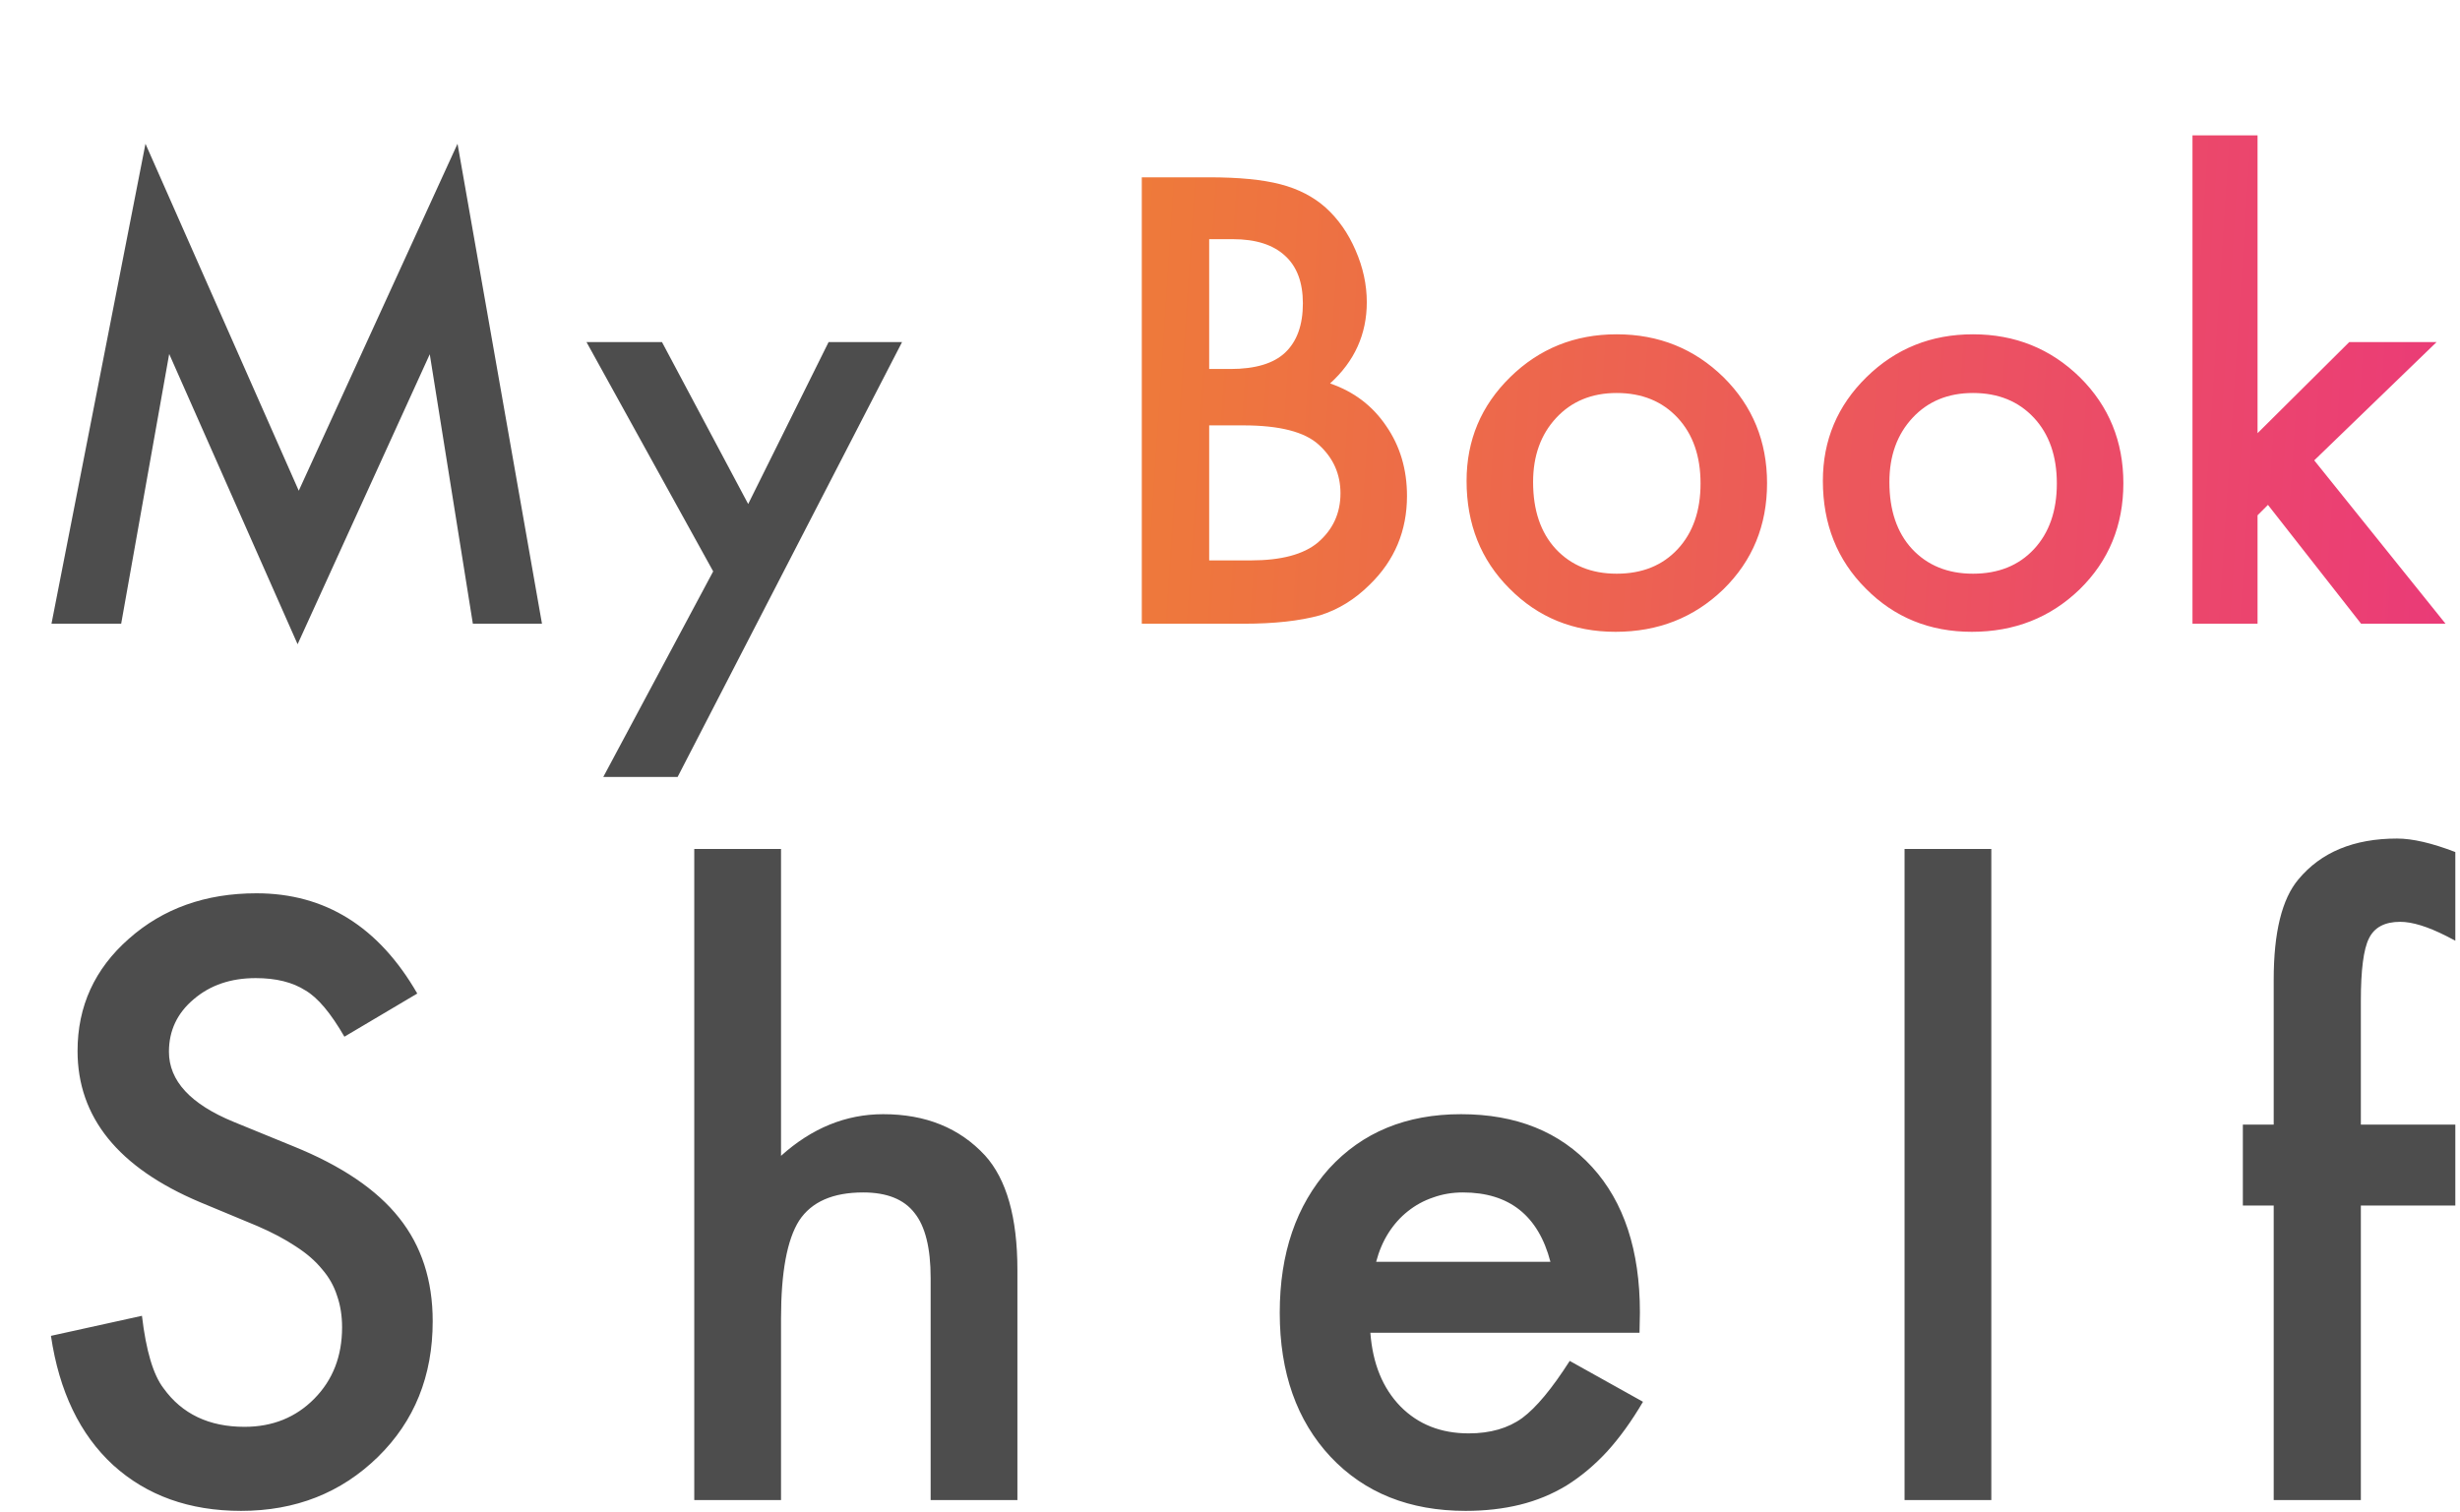 <svg width="623" height="383" viewBox="0 0 623 383" fill="none" xmlns="http://www.w3.org/2000/svg">
<path d="M13.038 158L36.842 36.418L75.66 124.309L115.87 36.418L137.257 158H119.752L108.839 89.738L75.367 163.2L42.848 89.665L30.689 158H13.038ZM180.616 144.743L148.536 86.662H167.652L189.479 127.678L209.84 86.662H228.443L171.607 196.818H152.784L180.616 144.743Z" fill="#4D4D4D"/>
<path d="M289.161 158V44.914H306.153C313.722 44.914 319.752 45.5 324.244 46.672C328.785 47.844 332.618 49.821 335.743 52.605C338.917 55.485 341.432 59.074 343.287 63.371C345.191 67.717 346.144 72.111 346.144 76.555C346.144 84.66 343.043 91.52 336.842 97.136C342.848 99.186 347.584 102.775 351.051 107.902C354.566 112.98 356.324 118.889 356.324 125.627C356.324 134.465 353.199 141.936 346.949 148.039C343.189 151.799 338.966 154.411 334.278 155.876C329.151 157.292 322.73 158 315.016 158H289.161ZM306.227 93.474H311.573C317.921 93.474 322.56 92.082 325.489 89.299C328.468 86.467 329.957 82.316 329.957 76.848C329.957 71.525 328.443 67.497 325.416 64.763C322.389 61.98 317.994 60.588 312.232 60.588H306.227V93.474ZM306.227 141.96H316.773C324.488 141.96 330.152 140.446 333.766 137.419C337.574 134.147 339.479 129.997 339.479 124.968C339.479 120.085 337.647 115.983 333.985 112.663C330.421 109.392 324.049 107.756 314.869 107.756H306.227V141.96ZM371.412 121.818C371.412 111.516 375.099 102.751 382.472 95.524C389.845 88.298 398.829 84.685 409.425 84.685C420.069 84.685 429.103 88.322 436.524 95.598C443.849 102.873 447.511 111.809 447.511 122.404C447.511 133.098 443.824 142.058 436.451 149.284C429.029 156.462 419.923 160.051 409.132 160.051C398.438 160.051 389.479 156.389 382.252 149.064C375.025 141.838 371.412 132.756 371.412 121.818ZM388.258 122.111C388.258 129.24 390.162 134.88 393.971 139.03C397.877 143.229 403.028 145.329 409.425 145.329C415.87 145.329 421.021 143.254 424.879 139.104C428.736 134.953 430.665 129.411 430.665 122.478C430.665 115.544 428.736 110.002 424.879 105.852C420.973 101.652 415.821 99.553 409.425 99.553C403.126 99.553 398.023 101.652 394.117 105.852C390.211 110.051 388.258 115.471 388.258 122.111ZM461.646 121.818C461.646 111.516 465.333 102.751 472.706 95.524C480.079 88.298 489.063 84.685 499.659 84.685C510.304 84.685 519.337 88.322 526.759 95.598C534.083 102.873 537.745 111.809 537.745 122.404C537.745 133.098 534.059 142.058 526.686 149.284C519.264 156.462 510.157 160.051 499.366 160.051C488.673 160.051 479.713 156.389 472.486 149.064C465.26 141.838 461.646 132.756 461.646 121.818ZM478.492 122.111C478.492 129.24 480.396 134.88 484.205 139.03C488.111 143.229 493.263 145.329 499.659 145.329C506.104 145.329 511.256 143.254 515.113 139.104C518.971 134.953 520.899 129.411 520.899 122.478C520.899 115.544 518.971 110.002 515.113 105.852C511.207 101.652 506.056 99.553 499.659 99.553C493.36 99.553 488.258 101.652 484.352 105.852C480.445 110.051 478.492 115.471 478.492 122.111ZM571.729 34.294V109.733L594.947 86.662H617.066L586.085 116.618L619.337 158H597.95L574.366 127.897L571.729 130.534V158H555.25V34.294H571.729Z" fill="url(#paint0_linear_1_2998)"/>
<path d="M105.676 251.68L87.219 262.617C83.768 256.628 80.481 252.721 77.356 250.898C74.1 248.815 69.901 247.773 64.758 247.773C58.443 247.773 53.202 249.564 49.035 253.145C44.868 256.66 42.785 261.087 42.785 266.426C42.785 273.783 48.254 279.707 59.191 284.199L74.231 290.352C86.47 295.299 95.422 301.354 101.086 308.516C106.75 315.612 109.582 324.336 109.582 334.688C109.582 348.555 104.96 360.013 95.715 369.062C86.405 378.177 74.849 382.734 61.047 382.734C47.961 382.734 37.154 378.861 28.625 371.113C20.227 363.366 14.986 352.461 12.902 338.398L35.949 333.32C36.991 342.174 38.814 348.294 41.418 351.68C46.105 358.19 52.941 361.445 61.926 361.445C69.022 361.445 74.914 359.069 79.602 354.316C84.289 349.564 86.633 343.542 86.633 336.25C86.633 333.32 86.21 330.651 85.363 328.242C84.582 325.768 83.312 323.522 81.555 321.504C79.862 319.421 77.648 317.5 74.914 315.742C72.18 313.919 68.924 312.194 65.148 310.566L50.598 304.512C29.96 295.788 19.641 283.027 19.641 266.23C19.641 254.902 23.97 245.43 32.629 237.812C41.288 230.13 52.062 226.289 64.953 226.289C82.336 226.289 95.91 234.753 105.676 251.68ZM175.824 215.059H197.797V292.793C205.609 285.762 214.236 282.246 223.676 282.246C234.418 282.246 243.012 285.729 249.457 292.695C254.926 298.75 257.66 308.418 257.66 321.699V380H235.688V323.75C235.688 316.133 234.32 310.632 231.586 307.246C228.917 303.796 224.587 302.07 218.598 302.07C210.915 302.07 205.512 304.447 202.387 309.199C199.327 314.017 197.797 322.285 197.797 334.004V380H175.824V215.059ZM415.211 337.617H347.047C347.633 345.43 350.172 351.647 354.664 356.27C359.156 360.827 364.918 363.105 371.949 363.105C377.418 363.105 381.943 361.803 385.523 359.199C389.039 356.595 393.043 351.777 397.535 344.746L416.09 355.098C413.225 359.98 410.198 364.18 407.008 367.695C403.818 371.146 400.4 374.01 396.754 376.289C393.108 378.503 389.169 380.13 384.938 381.172C380.706 382.214 376.116 382.734 371.168 382.734C356.975 382.734 345.582 378.177 336.988 369.062C328.395 359.883 324.098 347.708 324.098 332.539C324.098 317.5 328.264 305.326 336.598 296.016C344.996 286.836 356.129 282.246 369.996 282.246C383.993 282.246 395.061 286.706 403.199 295.625C411.272 304.479 415.309 316.751 415.309 332.441L415.211 337.617ZM392.652 319.648C389.592 307.93 382.203 302.07 370.484 302.07C367.815 302.07 365.309 302.493 362.965 303.34C360.621 304.121 358.473 305.293 356.52 306.855C354.632 308.353 353.004 310.176 351.637 312.324C350.27 314.473 349.228 316.914 348.512 319.648H392.652ZM504.305 215.059V380H482.332V215.059H504.305ZM597.891 305.391V380H575.82V305.391H568.008V284.883H575.82V248.164C575.82 236.185 577.904 227.721 582.07 222.773C587.799 215.872 596.133 212.422 607.07 212.422C610.977 212.422 615.892 213.561 621.816 215.84V238.301L619.57 237.129C614.818 234.72 610.911 233.516 607.852 233.516C603.945 233.516 601.309 234.915 599.941 237.715C598.574 240.449 597.891 245.723 597.891 253.535V284.883H621.816V305.391H597.891Z" fill="#4D4D4D"/>
<defs>
<linearGradient id="paint0_linear_1_2998" x1="285.5" y1="102" x2="652" y2="126" gradientUnits="userSpaceOnUse">
<stop stop-color="#EE7A3A"/>
<stop offset="1" stop-color="#EA357D"/>
</linearGradient>
</defs>
</svg>
